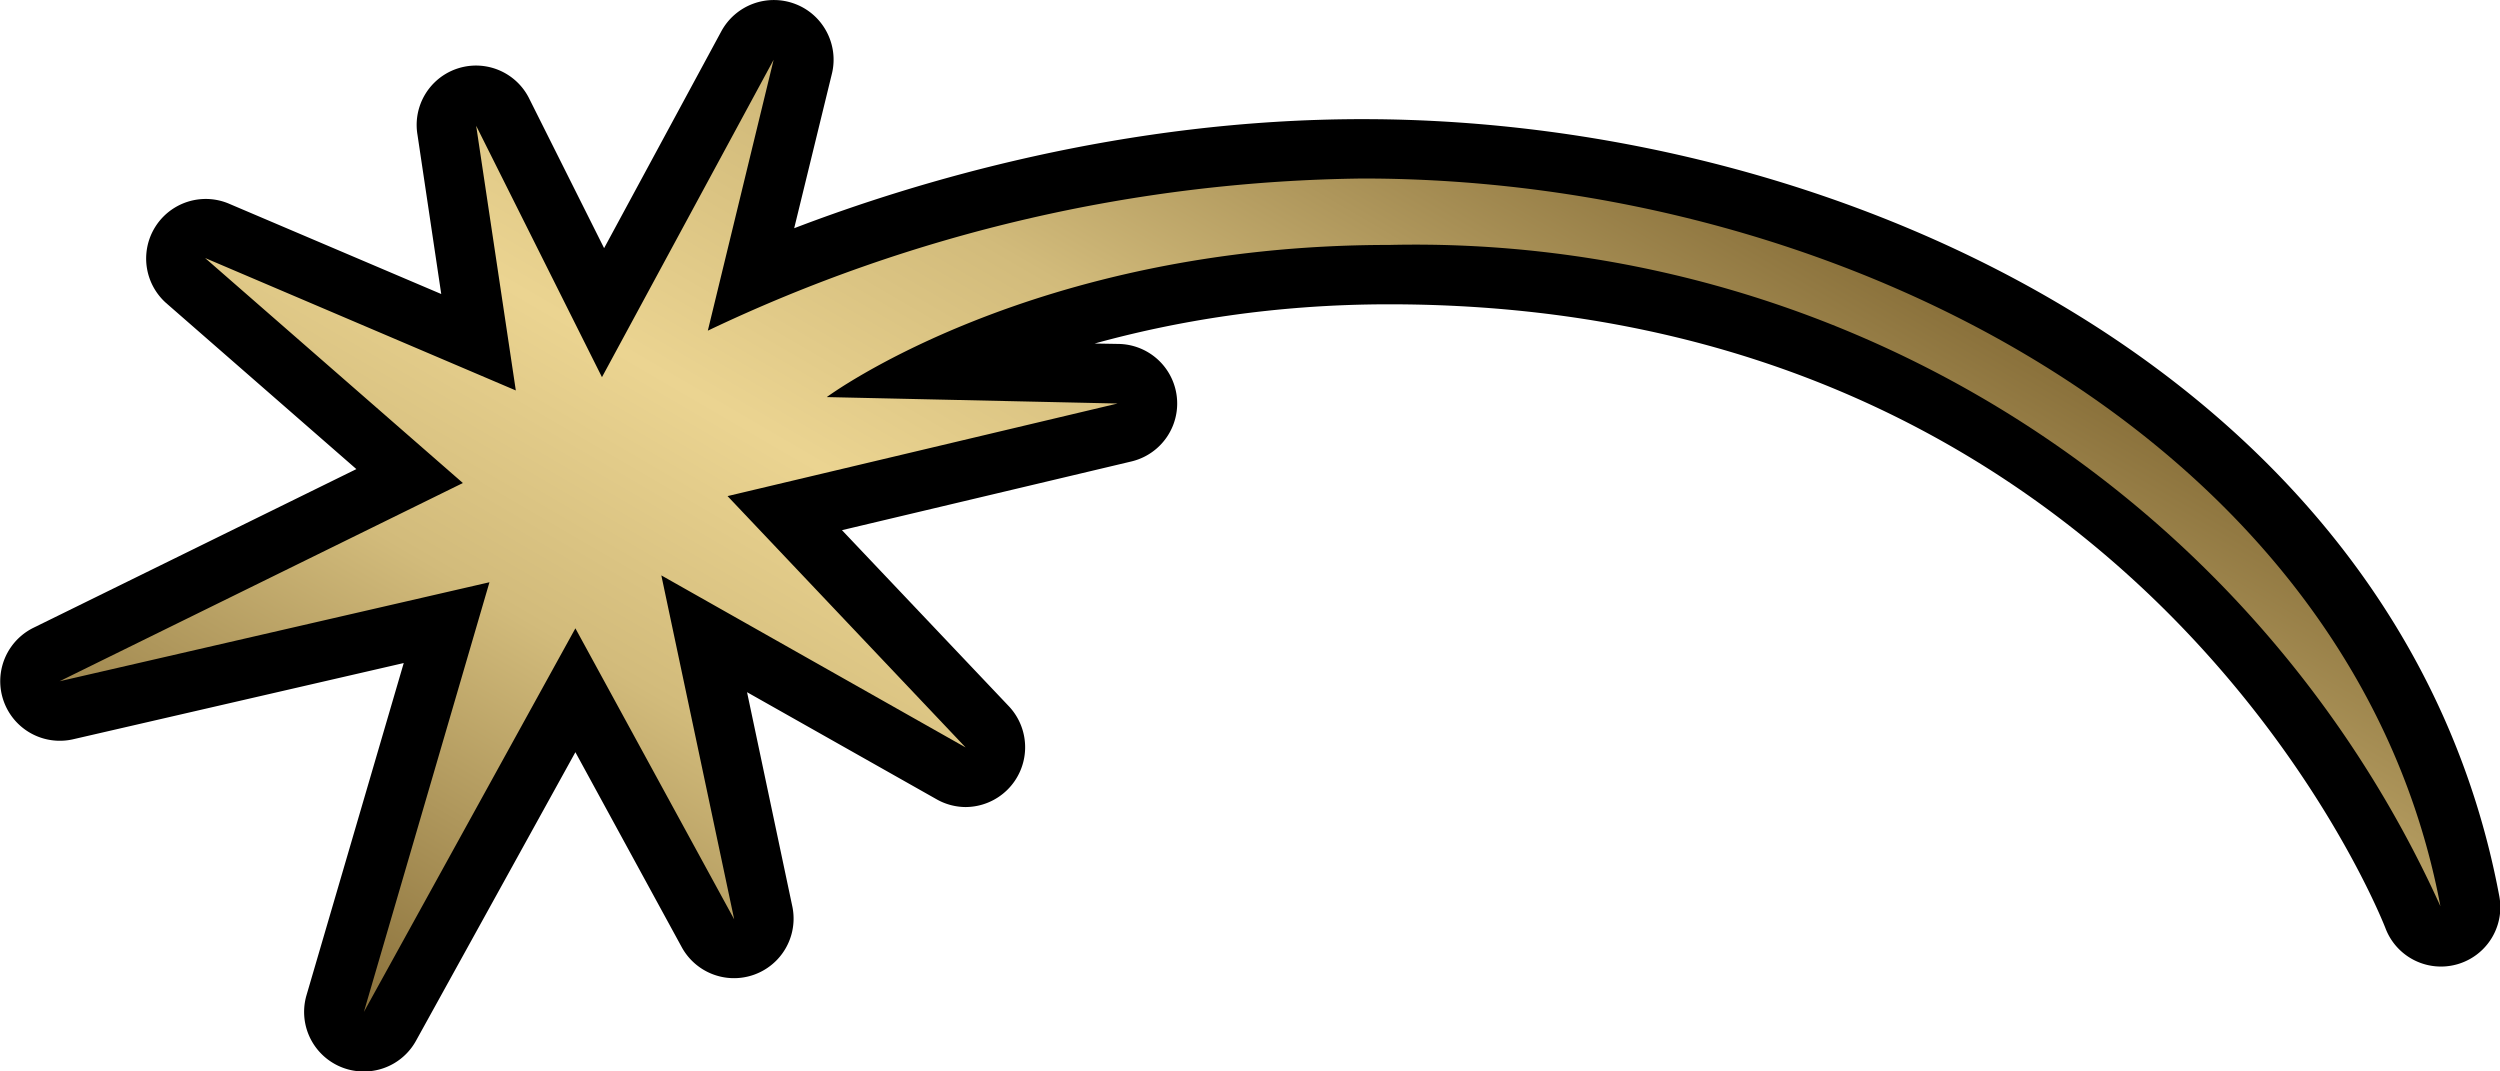 <svg xmlns="http://www.w3.org/2000/svg" width="116.66" height="50"><path d="M16.97 50a2.78 2.78 0 0 1-2.67-3.55l4.54-15.51L3.4 34.5a2.78 2.78 0 0 1-1.85-5.2l15.08-7.41-8.89-7.76a2.78 2.78 0 0 1 2.91-4.64l9.94 4.23-1.11-7.44a2.77 2.77 0 0 1 5.23-1.65l3.48 6.95 5.47-10.12A2.79 2.79 0 0 1 37.12.19c1.3.5 2.03 1.9 1.7 3.25l-1.76 7.21c5.67-2.17 15.35-5.09 26.53-5.09 22.96 0 48.56 12.44 53.03 36.22a2.77 2.77 0 0 1-5.31 1.52c-.47-1.19-11.88-29.1-46.49-29.1-5.4 0-10.01.8-13.74 1.83l1.15.02a2.78 2.78 0 0 1 .58 5.48l-13.52 3.21 7.8 8.23a2.79 2.79 0 0 1-2.02 4.69c-.46 0-.94-.12-1.36-.36l-8.85-5 2.12 10.03a2.78 2.78 0 0 1-5.15 1.9l-4.98-9.13-7.44 13.47A2.77 2.77 0 0 1 16.97 50"/><path fill="url(#a)" d="M28.09 17.6 22.22 5.87l1.85 12.35-14.5-6.18 12.03 10.5-18.82 9.25 20.06-4.62-5.86 20.05 9.87-17.9 7.41 13.58-3.4-16.05 14.2 8.03-11.11-11.73 18.2-4.32-13.57-.3s9.56-7.1 26.23-7.1a52.5 52.5 0 0 1 49.07 30.86c-4-21.3-27.46-33.96-50.3-33.96a72.95 72.95 0 0 0-30.55 7.1L36.1 2.79 28.09 17.6z"/><linearGradient id="a" x1="-86.85" x2="-84.61" y1="-363.98" y2="-363.98" gradientTransform="rotate(-60 7979.8 -7488.01) scale(29.1)" gradientUnits="userSpaceOnUse"><stop offset="0" stop-color="#8b723c"/><stop offset=".3" stop-color="#d2bb7b"/><stop offset=".5" stop-color="#ebd491"/><stop offset=".7" stop-color="#d2bb7b"/><stop offset="1" stop-color="#8b723c"/></linearGradient></svg>